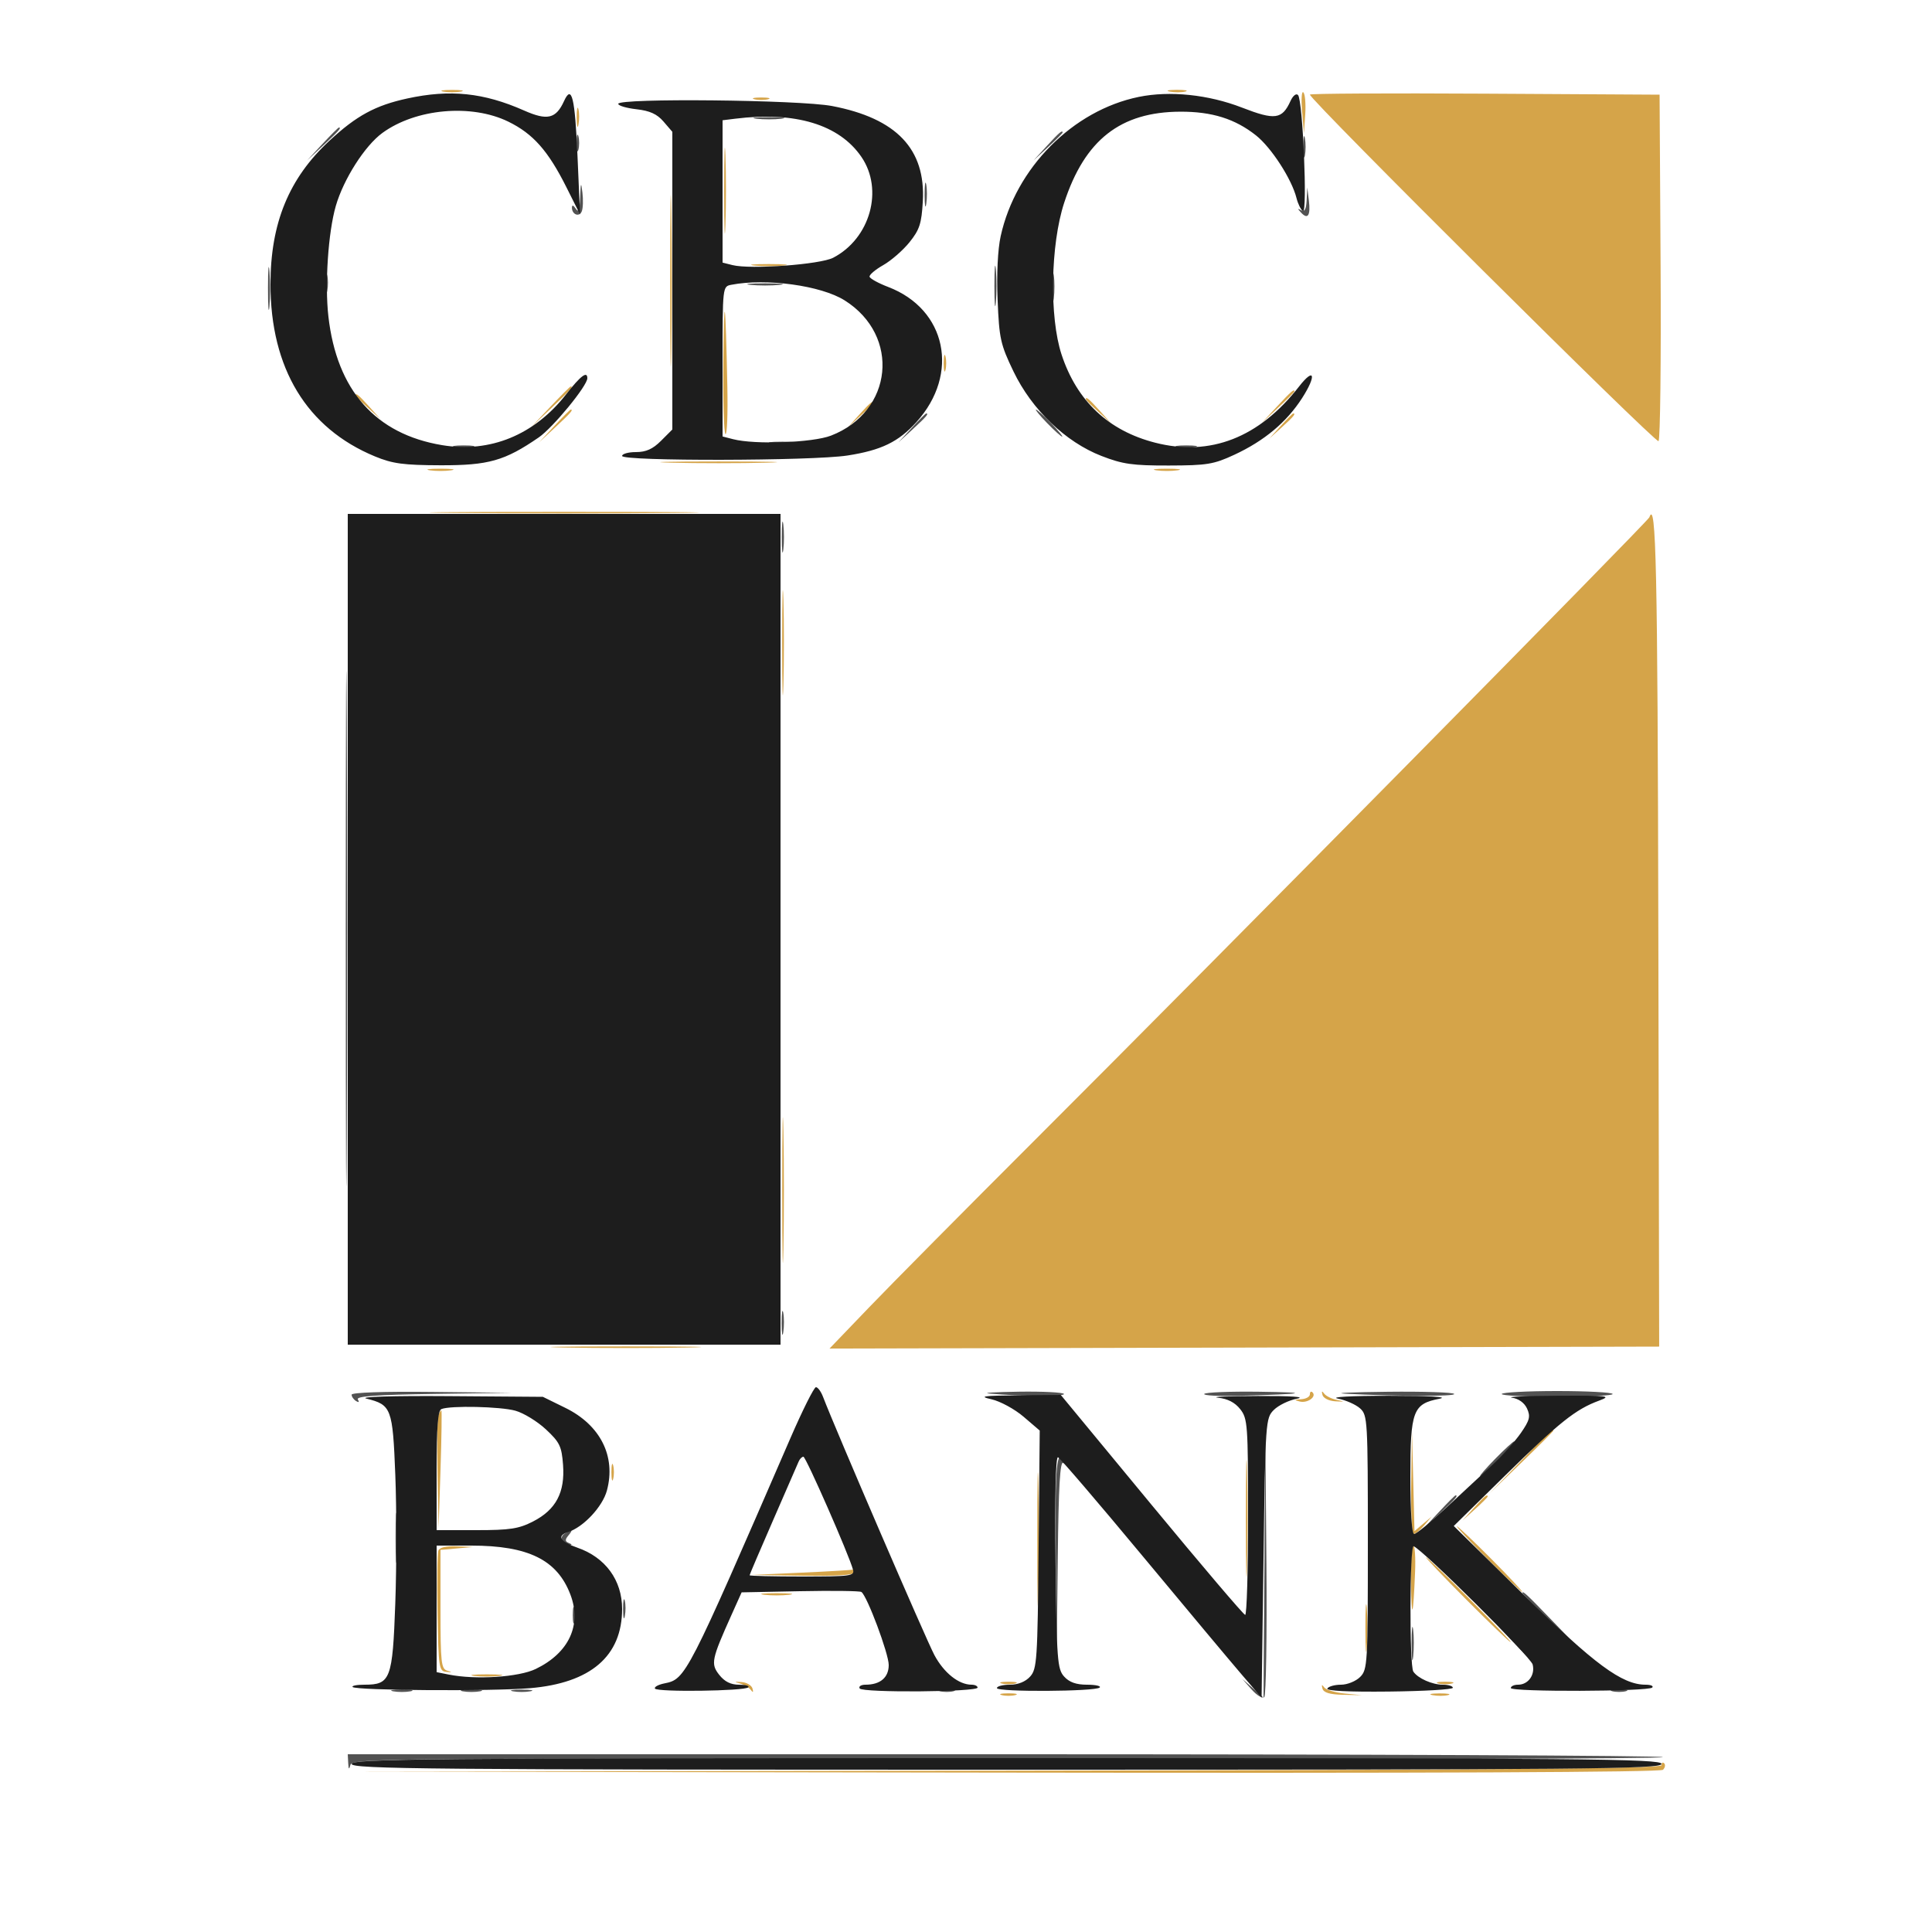 <svg xmlns="http://www.w3.org/2000/svg" width="500" height="500">
  <path fill="#525252" fill-rule="evenodd" d="M195.75 30.723c1.787.222 4.713.222 6.5 0 1.787-.221.325-.403-3.25-.403s-5.037.182-3.25.403M83.453 37.25 79.5 41.5l4.25-3.953C87.702 33.871 88.46 33 87.703 33c-.163 0-2.076 1.913-4.25 4.25m65.779-.25c0 1.925.206 2.712.457 1.75.252-.962.252-2.538 0-3.5-.251-.962-.457-.175-.457 1.75m121.714.75L267.5 41.5l3.75-3.446c2.063-1.896 3.75-3.583 3.75-3.75 0-.764-.846-.044-4.054 3.446m66.326.25c0 2.475.195 3.487.434 2.25.238-1.237.238-3.263 0-4.5-.239-1.237-.434-.225-.434 2.25m-97.986 12.5c.008 2.75.202 3.756.432 2.236.229-1.52.223-3.77-.014-5-.237-1.23-.425.014-.418 2.764m-89.141.5c-.129 3.312-.432 4.104-1.145 3-.582-.901-.975-1.025-.985-.309-.024 1.863 1.935 2.602 2.563.968.309-.808.378-2.974.152-4.814-.351-2.865-.435-2.699-.585 1.155m188.015.809c-.113 2.328-.53 3.1-1.41 2.603-.992-.56-.996-.431-.017.625 1.742 1.878 2.476.707 1.998-3.191l-.411-3.346-.16 3.309M69.355 74.5c-.003 4.95.166 7.101.376 4.78.209-2.321.212-6.371.005-9-.206-2.629-.378-.73-.381 4.22m187.994-.5c0 4.675.173 6.587.383 4.25.211-2.338.211-6.163 0-8.5-.21-2.338-.383-.425-.383 4.25m14.961.5c.005 3.3.192 4.529.415 2.732.222-1.797.218-4.497-.01-6-.229-1.503-.411-.032-.405 3.268m-188.058-1c.011 2.2.216 2.982.455 1.738.239-1.244.23-3.044-.02-4s-.446.062-.435 2.262m109.998.228c2.063.216 5.438.216 7.5 0 2.063-.215.375-.392-3.75-.392s-5.812.177-3.75.392M271 109.5c1.866 1.925 3.617 3.5 3.892 3.5.275 0-1.026-1.575-2.892-3.5-1.866-1.925-3.617-3.5-3.892-3.5-.275 0 1.026 1.575 2.892 3.5m-35.054 1.25-3.446 3.75 3.75-3.446c3.49-3.208 4.21-4.054 3.446-4.054-.167 0-1.854 1.688-3.75 3.75m-36.178 3.975c1.797.222 4.497.218 6-.01 1.503-.229.032-.411-3.268-.405-3.3.005-4.529.192-2.732.415m-82.018.981c1.237.238 3.263.238 4.5 0 1.237-.239.225-.434-2.25-.434s-3.487.195-2.25.434m187 0c1.238.238 3.262.238 4.5 0 1.238-.239.225-.434-2.25-.434s-3.488.195-2.25.434M89.482 240.5c0 59.4.121 83.553.268 53.673.147-29.879.147-78.479 0-108-.147-29.52-.268-5.073-.268 54.327M202.32 139c0 3.575.182 5.037.403 3.25.222-1.787.222-4.713 0-6.5-.221-1.787-.403-.325-.403 3.25m-.034 203.5c.008 2.75.202 3.756.432 2.236.229-1.52.223-3.77-.014-5-.237-1.23-.425.014-.418 2.764M91 360.941c0 .518.52 1.262 1.155 1.654.707.438.883.275.453-.42-.511-.827 4.787-1.212 19.596-1.426l20.296-.293-20.75-.228c-12.461-.137-20.75.148-20.75.713m165-.292c8.204.732 19.78.793 19.349.101-.257-.413-5.503-.674-11.658-.582-6.155.093-9.616.309-7.691.481m55.651.101c-.256.413 3.88.631 9.191.485 17.114-.47 18.999-.87 4.967-1.055-7.53-.099-13.901.157-14.158.57m36.349-.072c13.23.721 28.776.76 28.348.072-.256-.413-7.977-.665-17.157-.561-9.18.104-14.216.324-11.191.489m40.655.072c-.255.413 6.2.75 14.345.75s14.6-.337 14.345-.75c-.254-.413-6.71-.75-14.345-.75-7.635 0-14.091.337-14.345.75m-61.419 44.674L327 439.349l-2.75-2.425-2.75-2.424 2.437 2.763c1.34 1.52 2.809 2.391 3.263 1.937.455-.455.702-15.874.55-34.264l-.278-33.436-.236 33.924M387 377.5c-2.429 2.475-4.191 4.5-3.916 4.5.275 0 2.487-2.025 4.916-4.5 2.429-2.475 4.191-4.5 3.916-4.5-.275 0-2.487 2.025-4.916 4.5m-113.768 25.25.232 25.75.285-25.298c.21-18.585.587-25.112 1.423-24.596.698.432.862.258.423-.451-2.183-3.534-2.579.586-2.363 24.595m99.221-11.5-3.953 4.25 4.25-3.953c3.952-3.676 4.71-4.547 3.953-4.547-.163 0-2.076 1.913-4.25 4.25M102.37 398c0 5.775.165 8.137.367 5.25.202-2.887.202-7.613 0-10.5-.202-2.887-.367-.525-.367 5.25m43.752-1.096c-1.531.969-.677 3.141 1.187 3.017.817-.054.786-.241-.101-.597-.992-.398-1.021-.844-.127-1.921 1.329-1.602 1.028-1.758-.959-.499M394 412.275c0 .151 3.488 3.639 7.75 7.75l7.75 7.475-7.475-7.75c-6.943-7.198-8.025-8.206-8.025-7.475M161.252 416.5c.011 2.2.216 2.982.455 1.738.239-1.244.23-3.044-.02-4s-.446.062-.435 2.262m-13.02 1.5c0 1.925.206 2.712.457 1.75.252-.962.252-2.538 0-3.5-.251-.962-.457-.175-.457 1.75m217.096 7.5c.005 3.85.185 5.302.402 3.228.216-2.075.213-5.225-.008-7-.221-1.776-.398-.078-.394 3.772m25.63-1.25c4.144 4.415 5.042 5.209 5.042 4.458 0-.16-2.137-2.298-4.75-4.75l-4.75-4.458 4.458 4.75M101.75 437.706c1.237.238 3.263.238 4.5 0 1.237-.239.225-.434-2.25-.434s-3.487.195-2.25.434m18 0c1.237.238 3.263.238 4.5 0 1.237-.239.225-.434-2.25-.434s-3.487.195-2.25.434m13 0c1.238.238 3.262.238 4.5 0 1.238-.239.225-.434-2.25-.434s-3.488.195-2.25.434m110.5-.017c.963.252 2.537.252 3.5 0 .963-.251.175-.457-1.75-.457s-2.713.206-1.75.457m174 0c.962.252 2.538.252 3.5 0 .962-.251.175-.457-1.75-.457s-2.712.206-1.75.457M90.116 456.25c.088 1.702.228 1.822.574.494.436-1.667 9.053-1.742 170.289-1.5 93.407.141 169.621-.081 169.367-.494-.255-.413-76.937-.75-170.405-.75H90l.116 2.25"/>
  <path fill="#d5a449" fill-rule="evenodd" d="M114.75 23.706c1.237.238 3.263.238 4.5 0 1.237-.239.225-.434-2.25-.434s-3.487.195-2.25.434m188.012.001c1.244.239 3.044.23 4-.02s-.062-.446-2.262-.435c-2.2.011-2.982.216-1.738.455m34.222 5.09.484 5.703.327-4.89c.179-2.689-.039-5.255-.485-5.703-.445-.447-.592 1.753-.326 4.89M339 24.48c0 1.363 89.545 90.375 90.228 89.692.436-.436.676-20.791.533-45.233L429.5 24.5l-45.25-.26c-24.887-.143-45.25-.035-45.25.24m-143.75 1.209c.963.252 2.537.252 3.5 0 .963-.251.175-.457-1.75-.457s-2.713.206-1.75.457M149.252 30.5c.011 2.2.216 2.982.455 1.738.239-1.244.23-3.044-.02-4s-.446.062-.435 2.262m38.161 19c.001 9.9.151 13.815.333 8.699.182-5.115.181-13.215-.002-18-.183-4.784-.332-.599-.331 9.301m-13.962 23c0 19.8.134 28.042.297 18.315.164-9.727.164-25.927.001-36s-.297-2.115-.298 17.685m21.799-3.772c2.063.216 5.438.216 7.5 0 2.063-.215.375-.392-3.75-.392s-5.812.177-3.75.392m-8.054 24.463c-.108 10.28.142 18.901.554 19.157.412.256.633-5.23.49-12.191-.481-23.354-.847-25.797-1.044-6.966m57.036.809c0 1.925.206 2.713.457 1.75.252-.963.252-2.537 0-3.5-.251-.963-.457-.175-.457 1.75m-101.77 11.25-4.962 5.25 5.25-4.962c4.878-4.612 5.709-5.538 4.962-5.538-.158 0-2.52 2.362-5.25 5.25m187.991 0-3.953 4.25 4.25-3.953c2.337-2.174 4.25-4.087 4.25-4.25 0-.757-.871.001-4.547 3.953M92 102.313c0 .172 1.463 1.635 3.25 3.25l3.25 2.937-2.937-3.25c-2.738-3.029-3.563-3.71-3.563-2.937m189 1c0 .172 1.462 1.635 3.25 3.25l3.25 2.937-2.937-3.25c-2.738-3.029-3.563-3.71-3.563-2.937m-58.563 3.937-2.937 3.25 3.25-2.937c1.787-1.615 3.25-3.078 3.25-3.25 0-.773-.825-.092-3.563 2.937m-78.984 3-3.953 4.25 4.25-3.953c3.952-3.676 4.71-4.547 3.953-4.547-.163 0-2.076 1.912-4.25 4.25m187.984 0-2.937 3.25 3.25-2.937c3.029-2.738 3.71-3.563 2.937-3.563-.172 0-1.635 1.463-3.25 3.25m-157.687 9.497c6.738.173 17.762.173 24.5 0 6.738-.173 1.225-.315-12.25-.315s-18.988.142-12.25.315m-62.5 1.969c1.513.229 3.987.229 5.5 0s.275-.416-2.75-.416-4.263.187-2.75.416m188 0c1.512.229 3.988.229 5.5 0s.275-.416-2.75-.416-4.262.187-2.75.416m-181.5 11.033c15.538.155 40.963.155 56.5 0 15.538-.155 2.825-.281-28.25-.281s-43.787.126-28.25.281m309.1 1.133c-.396 1.112-110.712 112.91-159.432 161.573-17.644 17.625-36.729 36.885-42.409 42.8l-10.327 10.754 107.356-.254 107.356-.255-.218-107.5c-.191-94.219-.578-112.024-2.326-107.118M202.426 166.5c.001 12.1.145 16.913.321 10.695.176-6.218.175-16.118-.001-22-.177-5.882-.321-.795-.32 11.305m.018 141.5c0 16.775.137 23.637.304 15.25.167-8.387.167-22.113 0-30.5s-.304-1.525-.304 15.25m-56.194 40.748c8.662.167 22.837.167 31.5 0 8.662-.166 1.575-.303-15.75-.303s-24.413.137-15.75.303M339 360.833c0 .642-1.012 1.219-2.25 1.283-1.852.095-1.922.201-.394.594 1.995.513 4.455-1.232 3.327-2.36-.375-.376-.683-.158-.683.483m3.251.167c.227.846 1.677 1.569 3.326 1.659 2.517.136 2.576.088.423-.351-1.375-.28-2.872-1.027-3.326-1.659-.552-.768-.693-.652-.423.351m-228.812 5.298c-.274.714-.37 7.577-.214 15.25l.284 13.952.495-15.251c.273-8.389.369-15.251.215-15.25-.155 0-.506.585-.78 1.299M322.432 393c0 13.475.142 18.988.315 12.25.173-6.738.173-17.762 0-24.5-.173-6.738-.315-1.225-.315 12.25m71.045-14.75-7.977 8.25 8.25-7.977c4.538-4.387 8.25-8.099 8.25-8.25 0-.729-1.115.315-8.523 7.977M268.44 398.5c0 15.4.139 21.56.308 13.689.169-7.87.169-20.47-.001-28-.169-7.529-.308-1.089-.307 14.311m96.777-14.75c-.119 7.288.163 13.25.628 13.25.465 0 1.702-1.012 2.75-2.25l1.905-2.25-2.219 1.877-2.219 1.877-.314-12.877-.313-12.877-.218 13.25M158.232 381c0 1.925.206 2.712.457 1.75.252-.962.252-2.538 0-3.5-.251-.962-.457-.175-.457 1.75m223.205 9.25-2.937 3.25 3.25-2.937c1.788-1.615 3.25-3.078 3.25-3.25 0-.773-.825-.092-3.563 2.937M385 403.5c4.651 4.675 8.681 8.5 8.956 8.5.275 0-3.305-3.825-7.956-8.5s-8.681-8.5-8.956-8.5c-.275 0 3.305 3.825 7.956 8.5m-271.559-2.206c-.273.712-.372 8.018-.219 16.237.262 14.105.39 14.955 2.278 15.149 1.555.16 1.611.09.25-.311-1.568-.462-1.75-2.111-1.75-15.885v-15.369l4.25-.383 4.25-.383-4.281-.174c-2.717-.111-4.463.298-4.778 1.119m251.719 8.456c.165 10.032.579 8.863 1.064-3.002.152-3.714-.061-6.751-.474-6.75-.413.001-.678 4.389-.59 9.752M379.5 414c6.031 6.05 11.191 11 11.466 11 .275 0-4.435-4.95-10.466-11s-11.191-11-11.466-11c-.275 0 4.435 4.95 10.466 11m-172-7-13 .592 13.25.204c8.303.128 13.25-.169 13.25-.796 0-.55-.113-.908-.25-.796-.137.112-6.1.471-13.25.796m-9.75 5.723c1.787.222 4.713.222 6.5 0 1.787-.221.325-.403-3.25-.403s-5.037.182-3.25.403m155.615 8.777c.003 5.5.171 7.622.373 4.716.203-2.905.201-7.405-.004-10-.206-2.594-.371-.216-.369 5.284M122.75 433.723c1.787.222 4.713.222 6.5 0 1.787-.221.325-.403-3.25-.403s-5.037.182-3.25.403m68.75 1.958c1.1.303 2.372 1.061 2.826 1.685.546.749.689.625.422-.366-.223-.825-1.494-1.583-2.826-1.685-1.91-.145-1.999-.068-.422.366m67.75.008c.962.252 2.538.252 3.5 0 .962-.251.175-.457-1.75-.457s-2.712.206-1.75.457m113 0c.962.252 2.538.252 3.5 0 .962-.251.175-.457-1.75-.457s-2.712.206-1.75.457M342.252 437c.284 1.055 1.864 1.532 5.326 1.608l4.922.107-4.484-.426c-2.466-.235-4.862-.958-5.326-1.608-.582-.816-.717-.718-.438.319m-83.002 1.689c.962.252 2.538.252 3.5 0 .962-.251.175-.457-1.75-.457s-2.712.206-1.75.457m111.512.018c1.244.239 3.044.23 4-.02s-.062-.446-2.262-.435c-2.2.011-2.982.216-1.738.455M430 456.833c0 .884-41.225 1.227-169.75 1.414l-169.75.247 169.447.256c110.402.167 169.791-.088 170.433-.73.543-.543.679-1.294.303-1.67-.375-.376-.683-.158-.683.483"/>
  <path fill="#1d1d1d" fill-rule="evenodd" d="M105.389 25.488c-8.237 1.792-13.118 4.441-20.109 10.913C74.779 46.123 70 57.742 70 73.551c0 21.793 9.395 37.278 27.042 44.57 4.557 1.882 7.357 2.26 16.958 2.29 12.428.038 16.629-1.153 25.429-7.208C143.117 110.666 152 99.845 152 97.89c0-1.962-1.731-.645-5.52 4.198-8.206 10.49-19.648 15.174-32.048 13.119-17.245-2.857-27.263-14.188-29.443-33.3-.955-8.373-.055-21.797 1.918-28.612 2.014-6.958 7.523-15.587 12.062-18.895 8.654-6.306 23.036-7.589 32.6-2.91 6.404 3.133 10.295 7.534 15.04 17.01l3.505 7-.651-15c-.666-15.331-1.491-18.727-3.486-14.348-2.089 4.584-4.319 5.114-10.335 2.453-10.48-4.635-19.163-5.529-30.253-3.117m189.323-.41c-17.094 3.502-31.861 18.399-35.74 36.056-.758 3.448-1.065 9.855-.79 16.51.412 9.997.743 11.491 4.101 18.472 4.763 9.902 13.473 18.271 22.779 21.884 5.493 2.133 8.052 2.496 17.438 2.476 9.872-.021 11.608-.306 16.93-2.777 7.78-3.612 13.557-8.445 17.569-14.698 3.776-5.884 3.181-8.092-.802-2.974-10.302 13.237-22.988 18.192-37.235 14.542-12.105-3.101-20.267-10.786-24.229-22.813-3.187-9.671-2.866-28.434.67-39.256 5.327-16.301 14.563-23.546 30.077-23.596 8.176-.027 14.155 1.847 19.564 6.131 3.975 3.148 9.276 11.346 10.49 16.224.378 1.518 1.128 3.032 1.666 3.365 1.209.747-.033-28.697-1.267-30.026-.477-.514-1.318.153-1.956 1.554-2.167 4.754-4.022 5.005-12.548 1.694-8.685-3.372-18.701-4.41-26.717-2.768M160 26.87c0 .478 2.123 1.109 4.717 1.402 3.456.389 5.327 1.241 7 3.185L174 34.112v77.042l-2.923 2.923c-2.141 2.141-3.88 2.923-6.5 2.923-1.967 0-3.577.45-3.577 1 0 1.396 49.166 1.302 58.308-.112 8.757-1.354 13.222-3.518 17.869-8.662 11.264-12.468 7.769-29.191-7.306-34.956-2.545-.973-4.717-2.169-4.826-2.656-.108-.487 1.482-1.837 3.534-3 2.052-1.163 5.11-3.827 6.796-5.92 2.604-3.233 3.124-4.829 3.449-10.587.764-13.524-6.807-21.478-23.481-24.668-8.414-1.61-55.343-2.092-55.343-.569m30.25 3.853-3.25.404v36.835l2.577.647c4.651 1.167 22.685-.152 26.054-1.907 9.578-4.987 13.109-17.62 7.296-26.103-5.74-8.377-17.097-11.809-32.677-9.876m-1 42.983c-2.241.431-2.25.509-2.25 19.844v19.412l2.75.707c5.628 1.447 20.572.9 25.305-.927 16.084-6.209 18.066-25.874 3.528-35.009-6.108-3.838-20.241-5.778-29.333-4.027M90 240.5V348h112V133H90v107.5m114.532 131.75c-26.756 61.696-27.07 62.308-32.544 63.402-1.626.326-2.742.937-2.482 1.358.582.941 23.177.64 24.138-.321.379-.379-.703-.689-2.405-.689-2.127 0-3.722-.799-5.103-2.554-2.243-2.852-2.014-3.964 3.234-15.646l2.56-5.699 15.136-.301c8.325-.165 15.463-.075 15.862.2 1.478 1.017 7.072 15.963 7.072 18.895 0 3.241-2.188 5.105-5.993 5.105-1.169 0-1.854.439-1.523.975.705 1.14 30.514.921 30.515-.225.001-.413-.696-.75-1.549-.75-3.324 0-7.16-3.055-9.631-7.671-2.151-4.02-25.701-58.628-28.813-66.814-.526-1.383-1.355-2.515-1.842-2.515-.487 0-3.471 5.962-6.632 13.25M94.791 361.951c6.516 1.61 6.833 2.446 7.516 19.816.341 8.657.339 23.573-.005 33.148-.708 19.704-1.23 21.085-7.969 21.085-2.016 0-3.395.271-3.064.602.901.902 35.952 1.133 45.843.303 15.76-1.323 23.888-8.305 23.888-20.52 0-7.441-4.336-13.361-11.62-15.865-4.451-1.53-5.36-3.074-2.369-4.023 3.973-1.261 8.928-6.557 10.056-10.748 2.384-8.852-1.685-16.942-10.766-21.401L140.5 361.5l-24.5-.182c-14.218-.105-23.119.16-21.209.633m161.814.186c2.258.508 5.989 2.536 8.291 4.506l4.185 3.582-.291 30.784c-.27 28.639-.423 30.931-2.195 32.888-1.213 1.339-3.121 2.103-5.25 2.103-1.84 0-3.345.396-3.345.879 0 1.048 25.55.904 26.604-.15.401-.401-1.076-.729-3.282-.729-2.807 0-4.584-.632-5.917-2.103-1.758-1.941-1.93-4.222-2.227-29.608-.203-17.24.034-27.371.634-27.146.527.196 10.303 11.607 21.725 25.357s23.061 27.667 25.865 30.927l5.098 5.927.5-36.151c.49-35.445.542-36.192 2.673-38.321 1.195-1.195 3.895-2.505 6-2.912 2.375-.459-1.483-.72-10.173-.687-7.7.029-12.324.229-10.276.444 2.506.263 4.386 1.233 5.75 2.967 1.914 2.433 2.026 3.98 2.026 27.941 0 13.951-.337 25.334-.75 25.296-.413-.038-11.319-12.863-24.237-28.5L274.526 361l-11.013.107c-9.189.089-10.333.26-6.908 1.03m89.642-.18c2.06.4 4.648 1.543 5.75 2.54 1.927 1.744 2.003 3.065 2.003 34.658 0 31.512-.081 32.926-2 34.845-1.1 1.1-3.323 2-4.941 2-1.618 0-3.212.439-3.544.976-.385.622 5.393.911 15.941.798 9.099-.098 16.544-.537 16.544-.976 0-.439-1.155-.798-2.566-.798-2.785 0-6.497-1.646-7.669-3.4-1.034-1.548-.951-32.84.085-32.433 2.406.943 30.304 28.659 30.797 30.596.685 2.69-1.148 5.237-3.769 5.237-1.033 0-1.878.387-1.878.859 0 1.042 35.55.924 36.596-.121.405-.406-.374-.738-1.733-.738-6.065 0-13.234-5.291-31.496-23.246l-18.133-17.828 13.283-13.053c14.011-13.768 18.262-17.159 24.282-19.372 3.401-1.25 2.525-1.354-10.799-1.281-7.975.044-13.238.269-11.696.501 1.738.262 3.221 1.338 3.901 2.829.926 2.033.674 3.016-1.616 6.321-1.492 2.153-4.828 5.875-7.414 8.272-2.586 2.396-7.967 7.395-11.957 11.107-3.991 3.712-7.697 6.75-8.237 6.75-.597 0-.981-5.819-.981-14.889 0-17.02.667-18.795 7.562-20.123 2.436-.469-2.548-.758-13.062-.758-9.847 0-15.424.306-13.253.727m-231.997 2.705c-.924.373-1.25 4.524-1.25 15.921V396h10.288c8.702 0 10.965-.347 14.676-2.25 5.917-3.034 8.289-7.52 7.752-14.661-.361-4.793-.867-5.84-4.435-9.168-2.215-2.066-5.772-4.241-7.904-4.833-3.894-1.082-16.791-1.368-19.127-.426m92.439 13.588c-.289.688-3.262 7.514-6.607 15.171-3.345 7.656-6.082 14.069-6.082 14.25 0 .181 6.127.329 13.617.329 12.481 0 13.577-.146 13.145-1.75-1.043-3.871-12.187-29.25-12.843-29.25-.388 0-.941.563-1.23 1.25M113 416.375v16.375l3.125.625c6.993 1.399 18.128.681 22.536-1.453 8.602-4.164 11.955-11.401 8.941-19.295-3.415-8.94-10.9-12.627-25.637-12.627H113v16.375M91 456.5c0 1.327 19.5 1.5 169.5 1.5s169.5-.173 169.5-1.5-19.5-1.5-169.5-1.5-169.5.173-169.5 1.5"/>
</svg>
